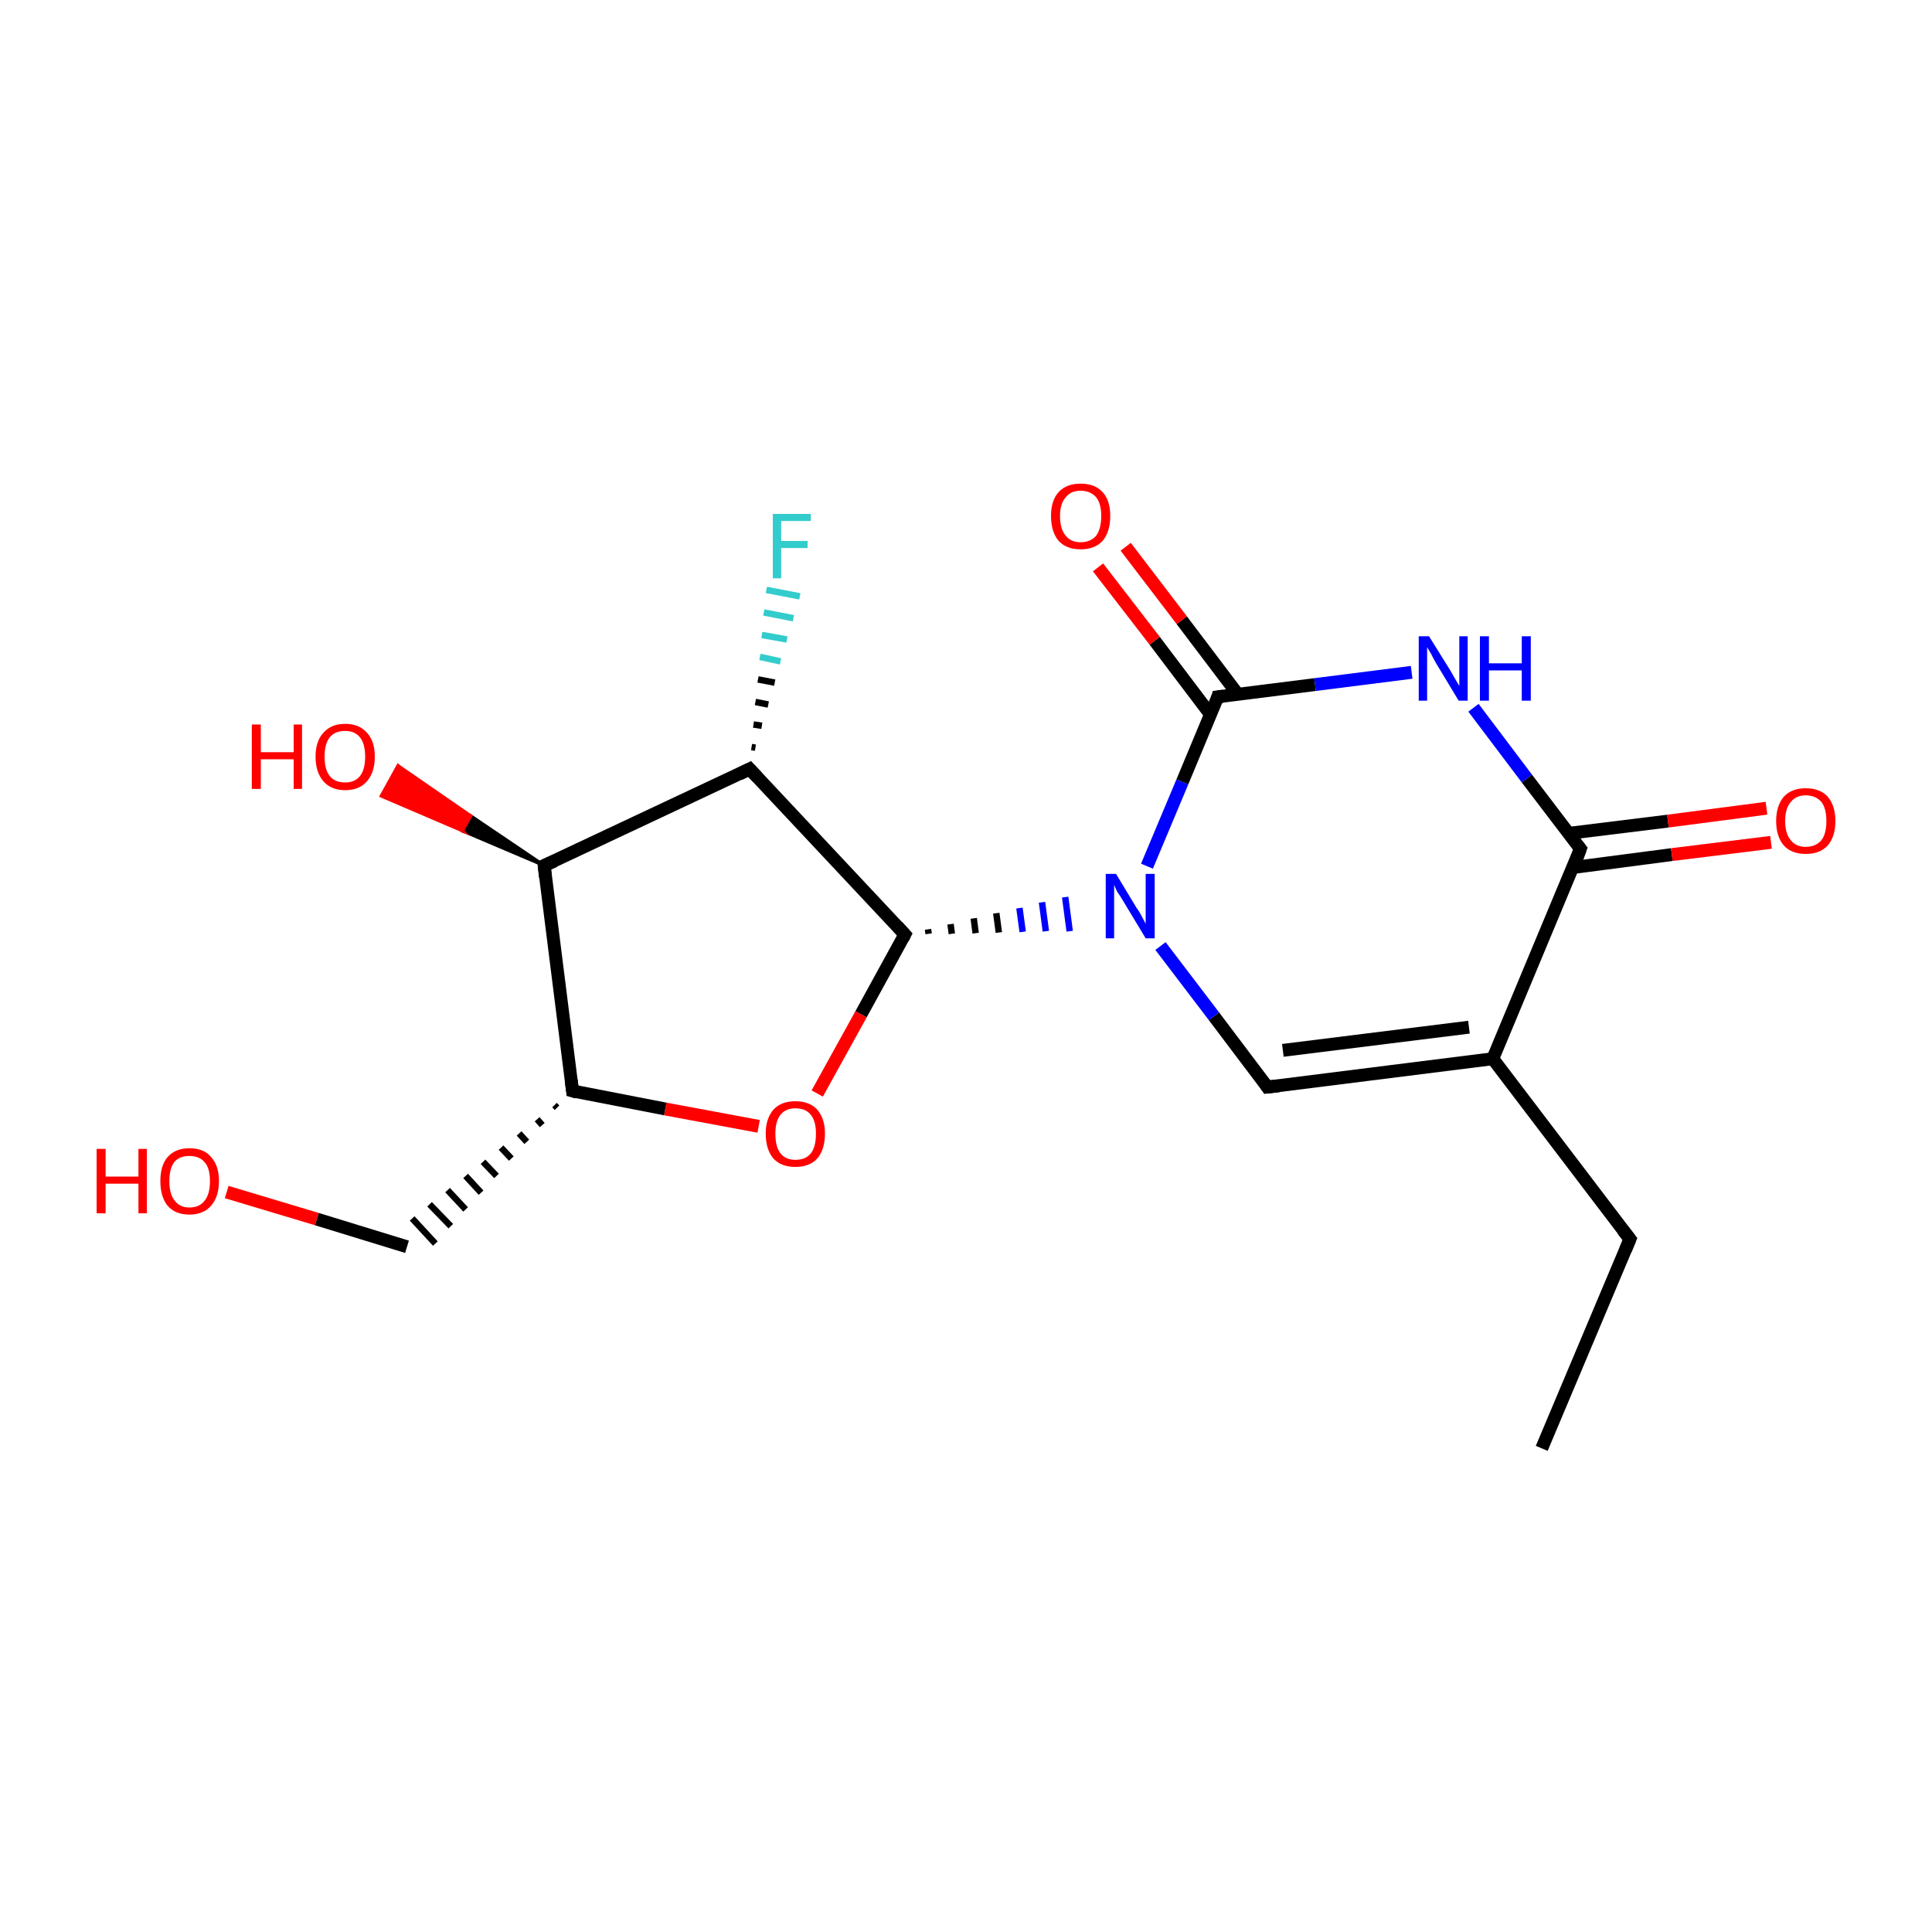 <?xml version='1.0' encoding='iso-8859-1'?>
<svg version='1.1' baseProfile='full'
              xmlns='http://www.w3.org/2000/svg'
                      xmlns:rdkit='http://www.rdkit.org/xml'
                      xmlns:xlink='http://www.w3.org/1999/xlink'
                  xml:space='preserve'
width='300px' height='300px' viewBox='0 0 300 300'>
<!-- END OF HEADER -->
<rect style='opacity:1.0;fill:#FFFFFF;stroke:none' width='300.0' height='300.0' x='0.0' y='0.0'> </rect>
<path class='bond-0 atom-0 atom-1' d='M 239.4,224.9 L 253.1,192.4' style='fill:none;fill-rule:evenodd;stroke:#000000;stroke-width:2.0px;stroke-linecap:butt;stroke-linejoin:miter;stroke-opacity:1' />
<path class='bond-1 atom-1 atom-2' d='M 253.1,192.4 L 231.8,164.4' style='fill:none;fill-rule:evenodd;stroke:#000000;stroke-width:2.0px;stroke-linecap:butt;stroke-linejoin:miter;stroke-opacity:1' />
<path class='bond-2 atom-2 atom-3' d='M 231.8,164.4 L 196.8,168.8' style='fill:none;fill-rule:evenodd;stroke:#000000;stroke-width:2.0px;stroke-linecap:butt;stroke-linejoin:miter;stroke-opacity:1' />
<path class='bond-2 atom-2 atom-3' d='M 228.1,159.5 L 199.2,163.1' style='fill:none;fill-rule:evenodd;stroke:#000000;stroke-width:2.0px;stroke-linecap:butt;stroke-linejoin:miter;stroke-opacity:1' />
<path class='bond-3 atom-3 atom-4' d='M 196.8,168.8 L 188.5,157.8' style='fill:none;fill-rule:evenodd;stroke:#000000;stroke-width:2.0px;stroke-linecap:butt;stroke-linejoin:miter;stroke-opacity:1' />
<path class='bond-3 atom-3 atom-4' d='M 188.5,157.8 L 180.2,146.9' style='fill:none;fill-rule:evenodd;stroke:#0000FF;stroke-width:2.0px;stroke-linecap:butt;stroke-linejoin:miter;stroke-opacity:1' />
<path class='bond-4 atom-5 atom-4' d='M 144.2,145.0 L 144.1,144.3' style='fill:none;fill-rule:evenodd;stroke:#000000;stroke-width:1.0px;stroke-linecap:butt;stroke-linejoin:miter;stroke-opacity:1' />
<path class='bond-4 atom-5 atom-4' d='M 147.8,145.0 L 147.6,143.5' style='fill:none;fill-rule:evenodd;stroke:#000000;stroke-width:1.0px;stroke-linecap:butt;stroke-linejoin:miter;stroke-opacity:1' />
<path class='bond-4 atom-5 atom-4' d='M 151.5,144.9 L 151.2,142.6' style='fill:none;fill-rule:evenodd;stroke:#000000;stroke-width:1.0px;stroke-linecap:butt;stroke-linejoin:miter;stroke-opacity:1' />
<path class='bond-4 atom-5 atom-4' d='M 155.1,144.8 L 154.7,141.8' style='fill:none;fill-rule:evenodd;stroke:#000000;stroke-width:1.0px;stroke-linecap:butt;stroke-linejoin:miter;stroke-opacity:1' />
<path class='bond-4 atom-5 atom-4' d='M 158.8,144.7 L 158.3,141.0' style='fill:none;fill-rule:evenodd;stroke:#0000FF;stroke-width:1.0px;stroke-linecap:butt;stroke-linejoin:miter;stroke-opacity:1' />
<path class='bond-4 atom-5 atom-4' d='M 162.4,144.6 L 161.8,140.1' style='fill:none;fill-rule:evenodd;stroke:#0000FF;stroke-width:1.0px;stroke-linecap:butt;stroke-linejoin:miter;stroke-opacity:1' />
<path class='bond-4 atom-5 atom-4' d='M 166.1,144.6 L 165.4,139.3' style='fill:none;fill-rule:evenodd;stroke:#0000FF;stroke-width:1.0px;stroke-linecap:butt;stroke-linejoin:miter;stroke-opacity:1' />
<path class='bond-5 atom-5 atom-6' d='M 140.5,145.1 L 133.7,157.5' style='fill:none;fill-rule:evenodd;stroke:#000000;stroke-width:2.0px;stroke-linecap:butt;stroke-linejoin:miter;stroke-opacity:1' />
<path class='bond-5 atom-5 atom-6' d='M 133.7,157.5 L 126.9,169.8' style='fill:none;fill-rule:evenodd;stroke:#FF0000;stroke-width:2.0px;stroke-linecap:butt;stroke-linejoin:miter;stroke-opacity:1' />
<path class='bond-6 atom-6 atom-7' d='M 117.8,174.9 L 103.3,172.2' style='fill:none;fill-rule:evenodd;stroke:#FF0000;stroke-width:2.0px;stroke-linecap:butt;stroke-linejoin:miter;stroke-opacity:1' />
<path class='bond-6 atom-6 atom-7' d='M 103.3,172.2 L 88.9,169.4' style='fill:none;fill-rule:evenodd;stroke:#000000;stroke-width:2.0px;stroke-linecap:butt;stroke-linejoin:miter;stroke-opacity:1' />
<path class='bond-7 atom-7 atom-8' d='M 86.1,171.6 L 86.5,172.0' style='fill:none;fill-rule:evenodd;stroke:#000000;stroke-width:1.0px;stroke-linecap:butt;stroke-linejoin:miter;stroke-opacity:1' />
<path class='bond-7 atom-7 atom-8' d='M 83.4,173.8 L 84.2,174.7' style='fill:none;fill-rule:evenodd;stroke:#000000;stroke-width:1.0px;stroke-linecap:butt;stroke-linejoin:miter;stroke-opacity:1' />
<path class='bond-7 atom-7 atom-8' d='M 80.6,176.0 L 81.8,177.3' style='fill:none;fill-rule:evenodd;stroke:#000000;stroke-width:1.0px;stroke-linecap:butt;stroke-linejoin:miter;stroke-opacity:1' />
<path class='bond-7 atom-7 atom-8' d='M 77.8,178.2 L 79.4,179.9' style='fill:none;fill-rule:evenodd;stroke:#000000;stroke-width:1.0px;stroke-linecap:butt;stroke-linejoin:miter;stroke-opacity:1' />
<path class='bond-7 atom-7 atom-8' d='M 75.0,180.4 L 77.1,182.6' style='fill:none;fill-rule:evenodd;stroke:#000000;stroke-width:1.0px;stroke-linecap:butt;stroke-linejoin:miter;stroke-opacity:1' />
<path class='bond-7 atom-7 atom-8' d='M 72.3,182.6 L 74.7,185.2' style='fill:none;fill-rule:evenodd;stroke:#000000;stroke-width:1.0px;stroke-linecap:butt;stroke-linejoin:miter;stroke-opacity:1' />
<path class='bond-7 atom-7 atom-8' d='M 69.5,184.8 L 72.3,187.8' style='fill:none;fill-rule:evenodd;stroke:#000000;stroke-width:1.0px;stroke-linecap:butt;stroke-linejoin:miter;stroke-opacity:1' />
<path class='bond-7 atom-7 atom-8' d='M 66.7,187.0 L 70.0,190.4' style='fill:none;fill-rule:evenodd;stroke:#000000;stroke-width:1.0px;stroke-linecap:butt;stroke-linejoin:miter;stroke-opacity:1' />
<path class='bond-7 atom-7 atom-8' d='M 64.0,189.2 L 67.6,193.1' style='fill:none;fill-rule:evenodd;stroke:#000000;stroke-width:1.0px;stroke-linecap:butt;stroke-linejoin:miter;stroke-opacity:1' />
<path class='bond-8 atom-8 atom-9' d='M 63.2,193.6 L 49.2,189.3' style='fill:none;fill-rule:evenodd;stroke:#000000;stroke-width:2.0px;stroke-linecap:butt;stroke-linejoin:miter;stroke-opacity:1' />
<path class='bond-8 atom-8 atom-9' d='M 49.2,189.3 L 35.2,185.1' style='fill:none;fill-rule:evenodd;stroke:#FF0000;stroke-width:2.0px;stroke-linecap:butt;stroke-linejoin:miter;stroke-opacity:1' />
<path class='bond-9 atom-7 atom-10' d='M 88.9,169.4 L 84.5,134.4' style='fill:none;fill-rule:evenodd;stroke:#000000;stroke-width:2.0px;stroke-linecap:butt;stroke-linejoin:miter;stroke-opacity:1' />
<path class='bond-10 atom-10 atom-11' d='M 84.5,134.4 L 71.8,129.0 L 73.1,126.7 Z' style='fill:#000000;fill-rule:evenodd;fill-opacity:1;stroke:#000000;stroke-width:0.5px;stroke-linecap:butt;stroke-linejoin:miter;stroke-miterlimit:10;stroke-opacity:1;' />
<path class='bond-10 atom-10 atom-11' d='M 71.8,129.0 L 61.8,118.9 L 59.2,123.6 Z' style='fill:#FF0000;fill-rule:evenodd;fill-opacity:1;stroke:#FF0000;stroke-width:0.5px;stroke-linecap:butt;stroke-linejoin:miter;stroke-miterlimit:10;stroke-opacity:1;' />
<path class='bond-10 atom-10 atom-11' d='M 71.8,129.0 L 73.1,126.7 L 61.8,118.9 Z' style='fill:#FF0000;fill-rule:evenodd;fill-opacity:1;stroke:#FF0000;stroke-width:0.5px;stroke-linecap:butt;stroke-linejoin:miter;stroke-miterlimit:10;stroke-opacity:1;' />
<path class='bond-11 atom-10 atom-12' d='M 84.5,134.4 L 116.4,119.4' style='fill:none;fill-rule:evenodd;stroke:#000000;stroke-width:2.0px;stroke-linecap:butt;stroke-linejoin:miter;stroke-opacity:1' />
<path class='bond-12 atom-12 atom-13' d='M 116.7,116.0 L 117.3,116.1' style='fill:none;fill-rule:evenodd;stroke:#000000;stroke-width:1.0px;stroke-linecap:butt;stroke-linejoin:miter;stroke-opacity:1' />
<path class='bond-12 atom-12 atom-13' d='M 117.0,112.5 L 118.3,112.7' style='fill:none;fill-rule:evenodd;stroke:#000000;stroke-width:1.0px;stroke-linecap:butt;stroke-linejoin:miter;stroke-opacity:1' />
<path class='bond-12 atom-12 atom-13' d='M 117.3,109.0 L 119.3,109.4' style='fill:none;fill-rule:evenodd;stroke:#000000;stroke-width:1.0px;stroke-linecap:butt;stroke-linejoin:miter;stroke-opacity:1' />
<path class='bond-12 atom-12 atom-13' d='M 117.7,105.5 L 120.3,106.0' style='fill:none;fill-rule:evenodd;stroke:#000000;stroke-width:1.0px;stroke-linecap:butt;stroke-linejoin:miter;stroke-opacity:1' />
<path class='bond-12 atom-12 atom-13' d='M 118.0,102.0 L 121.2,102.7' style='fill:none;fill-rule:evenodd;stroke:#33CCCC;stroke-width:1.0px;stroke-linecap:butt;stroke-linejoin:miter;stroke-opacity:1' />
<path class='bond-12 atom-12 atom-13' d='M 118.3,98.6 L 122.2,99.3' style='fill:none;fill-rule:evenodd;stroke:#33CCCC;stroke-width:1.0px;stroke-linecap:butt;stroke-linejoin:miter;stroke-opacity:1' />
<path class='bond-12 atom-12 atom-13' d='M 118.6,95.1 L 123.2,96.0' style='fill:none;fill-rule:evenodd;stroke:#33CCCC;stroke-width:1.0px;stroke-linecap:butt;stroke-linejoin:miter;stroke-opacity:1' />
<path class='bond-12 atom-12 atom-13' d='M 119.0,91.6 L 124.2,92.6' style='fill:none;fill-rule:evenodd;stroke:#33CCCC;stroke-width:1.0px;stroke-linecap:butt;stroke-linejoin:miter;stroke-opacity:1' />
<path class='bond-13 atom-4 atom-14' d='M 178.1,134.5 L 183.6,121.4' style='fill:none;fill-rule:evenodd;stroke:#0000FF;stroke-width:2.0px;stroke-linecap:butt;stroke-linejoin:miter;stroke-opacity:1' />
<path class='bond-13 atom-4 atom-14' d='M 183.6,121.4 L 189.1,108.2' style='fill:none;fill-rule:evenodd;stroke:#000000;stroke-width:2.0px;stroke-linecap:butt;stroke-linejoin:miter;stroke-opacity:1' />
<path class='bond-14 atom-14 atom-15' d='M 192.2,107.8 L 183.5,96.3' style='fill:none;fill-rule:evenodd;stroke:#000000;stroke-width:2.0px;stroke-linecap:butt;stroke-linejoin:miter;stroke-opacity:1' />
<path class='bond-14 atom-14 atom-15' d='M 183.5,96.3 L 174.8,84.9' style='fill:none;fill-rule:evenodd;stroke:#FF0000;stroke-width:2.0px;stroke-linecap:butt;stroke-linejoin:miter;stroke-opacity:1' />
<path class='bond-14 atom-14 atom-15' d='M 188.0,111.0 L 179.3,99.5' style='fill:none;fill-rule:evenodd;stroke:#000000;stroke-width:2.0px;stroke-linecap:butt;stroke-linejoin:miter;stroke-opacity:1' />
<path class='bond-14 atom-14 atom-15' d='M 179.3,99.5 L 170.5,88.1' style='fill:none;fill-rule:evenodd;stroke:#FF0000;stroke-width:2.0px;stroke-linecap:butt;stroke-linejoin:miter;stroke-opacity:1' />
<path class='bond-15 atom-14 atom-16' d='M 189.1,108.2 L 204.2,106.3' style='fill:none;fill-rule:evenodd;stroke:#000000;stroke-width:2.0px;stroke-linecap:butt;stroke-linejoin:miter;stroke-opacity:1' />
<path class='bond-15 atom-14 atom-16' d='M 204.2,106.3 L 219.2,104.4' style='fill:none;fill-rule:evenodd;stroke:#0000FF;stroke-width:2.0px;stroke-linecap:butt;stroke-linejoin:miter;stroke-opacity:1' />
<path class='bond-16 atom-16 atom-17' d='M 228.8,109.9 L 237.1,120.9' style='fill:none;fill-rule:evenodd;stroke:#0000FF;stroke-width:2.0px;stroke-linecap:butt;stroke-linejoin:miter;stroke-opacity:1' />
<path class='bond-16 atom-16 atom-17' d='M 237.1,120.9 L 245.4,131.8' style='fill:none;fill-rule:evenodd;stroke:#000000;stroke-width:2.0px;stroke-linecap:butt;stroke-linejoin:miter;stroke-opacity:1' />
<path class='bond-17 atom-17 atom-18' d='M 244.3,134.7 L 259.6,132.7' style='fill:none;fill-rule:evenodd;stroke:#000000;stroke-width:2.0px;stroke-linecap:butt;stroke-linejoin:miter;stroke-opacity:1' />
<path class='bond-17 atom-17 atom-18' d='M 259.6,132.7 L 275.0,130.8' style='fill:none;fill-rule:evenodd;stroke:#FF0000;stroke-width:2.0px;stroke-linecap:butt;stroke-linejoin:miter;stroke-opacity:1' />
<path class='bond-17 atom-17 atom-18' d='M 243.6,129.4 L 259.0,127.5' style='fill:none;fill-rule:evenodd;stroke:#000000;stroke-width:2.0px;stroke-linecap:butt;stroke-linejoin:miter;stroke-opacity:1' />
<path class='bond-17 atom-17 atom-18' d='M 259.0,127.5 L 274.3,125.5' style='fill:none;fill-rule:evenodd;stroke:#FF0000;stroke-width:2.0px;stroke-linecap:butt;stroke-linejoin:miter;stroke-opacity:1' />
<path class='bond-18 atom-17 atom-2' d='M 245.4,131.8 L 231.8,164.4' style='fill:none;fill-rule:evenodd;stroke:#000000;stroke-width:2.0px;stroke-linecap:butt;stroke-linejoin:miter;stroke-opacity:1' />
<path class='bond-19 atom-12 atom-5' d='M 116.4,119.4 L 140.5,145.1' style='fill:none;fill-rule:evenodd;stroke:#000000;stroke-width:2.0px;stroke-linecap:butt;stroke-linejoin:miter;stroke-opacity:1' />
<path d='M 252.4,194.1 L 253.1,192.4 L 252.0,191.0' style='fill:none;stroke:#000000;stroke-width:2.0px;stroke-linecap:butt;stroke-linejoin:miter;stroke-miterlimit:10;stroke-opacity:1;' />
<path d='M 198.6,168.6 L 196.8,168.8 L 196.4,168.2' style='fill:none;stroke:#000000;stroke-width:2.0px;stroke-linecap:butt;stroke-linejoin:miter;stroke-miterlimit:10;stroke-opacity:1;' />
<path d='M 140.2,145.7 L 140.5,145.1 L 139.3,143.8' style='fill:none;stroke:#000000;stroke-width:2.0px;stroke-linecap:butt;stroke-linejoin:miter;stroke-miterlimit:10;stroke-opacity:1;' />
<path d='M 89.6,169.6 L 88.9,169.4 L 88.7,167.7' style='fill:none;stroke:#000000;stroke-width:2.0px;stroke-linecap:butt;stroke-linejoin:miter;stroke-miterlimit:10;stroke-opacity:1;' />
<path d='M 84.7,136.2 L 84.5,134.4 L 86.1,133.7' style='fill:none;stroke:#000000;stroke-width:2.0px;stroke-linecap:butt;stroke-linejoin:miter;stroke-miterlimit:10;stroke-opacity:1;' />
<path d='M 114.8,120.2 L 116.4,119.4 L 117.6,120.7' style='fill:none;stroke:#000000;stroke-width:2.0px;stroke-linecap:butt;stroke-linejoin:miter;stroke-miterlimit:10;stroke-opacity:1;' />
<path d='M 188.9,108.9 L 189.1,108.2 L 189.9,108.1' style='fill:none;stroke:#000000;stroke-width:2.0px;stroke-linecap:butt;stroke-linejoin:miter;stroke-miterlimit:10;stroke-opacity:1;' />
<path d='M 245.0,131.3 L 245.4,131.8 L 244.8,133.5' style='fill:none;stroke:#000000;stroke-width:2.0px;stroke-linecap:butt;stroke-linejoin:miter;stroke-miterlimit:10;stroke-opacity:1;' />
<path class='atom-4' d='M 173.3 135.7
L 176.5 141.0
Q 176.9 141.5, 177.4 142.5
Q 177.9 143.4, 177.9 143.5
L 177.9 135.7
L 179.3 135.7
L 179.3 145.7
L 177.9 145.7
L 174.4 139.9
Q 174.0 139.2, 173.5 138.5
Q 173.1 137.7, 173.0 137.4
L 173.0 145.7
L 171.7 145.7
L 171.7 135.7
L 173.3 135.7
' fill='#0000FF'/>
<path class='atom-6' d='M 118.9 176.0
Q 118.9 173.7, 120.1 172.3
Q 121.3 171.0, 123.5 171.0
Q 125.7 171.0, 126.9 172.3
Q 128.1 173.7, 128.1 176.0
Q 128.1 178.5, 126.9 179.9
Q 125.7 181.2, 123.5 181.2
Q 121.3 181.2, 120.1 179.9
Q 118.9 178.5, 118.9 176.0
M 123.5 180.1
Q 125.1 180.1, 125.9 179.1
Q 126.7 178.1, 126.7 176.0
Q 126.7 174.1, 125.9 173.1
Q 125.1 172.1, 123.5 172.1
Q 122.0 172.1, 121.2 173.1
Q 120.4 174.1, 120.4 176.0
Q 120.4 178.1, 121.2 179.1
Q 122.0 180.1, 123.5 180.1
' fill='#FF0000'/>
<path class='atom-9' d='M 15.0 178.4
L 16.4 178.4
L 16.4 182.7
L 21.5 182.7
L 21.5 178.4
L 22.8 178.4
L 22.8 188.4
L 21.5 188.4
L 21.5 183.8
L 16.4 183.8
L 16.4 188.4
L 15.0 188.4
L 15.0 178.4
' fill='#FF0000'/>
<path class='atom-9' d='M 24.9 183.4
Q 24.9 181.0, 26.0 179.7
Q 27.2 178.3, 29.4 178.3
Q 31.7 178.3, 32.8 179.7
Q 34.0 181.0, 34.0 183.4
Q 34.0 185.8, 32.8 187.2
Q 31.6 188.6, 29.4 188.6
Q 27.2 188.6, 26.0 187.2
Q 24.9 185.8, 24.9 183.4
M 29.4 187.5
Q 31.0 187.5, 31.8 186.4
Q 32.6 185.4, 32.6 183.4
Q 32.6 181.4, 31.8 180.5
Q 31.0 179.5, 29.4 179.5
Q 27.9 179.5, 27.1 180.4
Q 26.3 181.4, 26.3 183.4
Q 26.3 185.4, 27.1 186.4
Q 27.9 187.5, 29.4 187.5
' fill='#FF0000'/>
<path class='atom-11' d='M 39.1 112.5
L 40.5 112.5
L 40.5 116.8
L 45.6 116.8
L 45.6 112.5
L 46.9 112.5
L 46.9 122.5
L 45.6 122.5
L 45.6 117.9
L 40.5 117.9
L 40.5 122.5
L 39.1 122.5
L 39.1 112.5
' fill='#FF0000'/>
<path class='atom-11' d='M 49.0 117.5
Q 49.0 115.1, 50.2 113.8
Q 51.4 112.4, 53.6 112.4
Q 55.8 112.4, 57.0 113.8
Q 58.2 115.1, 58.2 117.5
Q 58.2 119.9, 57.0 121.3
Q 55.8 122.7, 53.6 122.7
Q 51.4 122.7, 50.2 121.3
Q 49.0 119.9, 49.0 117.5
M 53.6 121.5
Q 55.1 121.5, 55.9 120.5
Q 56.7 119.5, 56.7 117.5
Q 56.7 115.5, 55.9 114.5
Q 55.1 113.5, 53.6 113.5
Q 52.0 113.5, 51.2 114.5
Q 50.4 115.5, 50.4 117.5
Q 50.4 119.5, 51.2 120.5
Q 52.0 121.5, 53.6 121.5
' fill='#FF0000'/>
<path class='atom-13' d='M 120.0 79.8
L 125.9 79.8
L 125.9 80.9
L 121.3 80.9
L 121.3 84.0
L 125.4 84.0
L 125.4 85.1
L 121.3 85.1
L 121.3 89.8
L 120.0 89.8
L 120.0 79.8
' fill='#33CCCC'/>
<path class='atom-15' d='M 163.2 80.1
Q 163.2 77.7, 164.4 76.4
Q 165.6 75.1, 167.8 75.1
Q 170.0 75.1, 171.2 76.4
Q 172.4 77.7, 172.4 80.1
Q 172.4 82.6, 171.2 84.0
Q 170.0 85.3, 167.8 85.3
Q 165.6 85.3, 164.4 84.0
Q 163.2 82.6, 163.2 80.1
M 167.8 84.2
Q 169.3 84.2, 170.2 83.2
Q 171.0 82.1, 171.0 80.1
Q 171.0 78.2, 170.2 77.2
Q 169.3 76.2, 167.8 76.2
Q 166.3 76.2, 165.5 77.2
Q 164.6 78.2, 164.6 80.1
Q 164.6 82.2, 165.5 83.2
Q 166.3 84.2, 167.8 84.2
' fill='#FF0000'/>
<path class='atom-16' d='M 221.9 98.8
L 225.2 104.1
Q 225.5 104.6, 226.0 105.5
Q 226.6 106.5, 226.6 106.5
L 226.6 98.8
L 227.9 98.8
L 227.9 108.8
L 226.5 108.8
L 223.0 103.0
Q 222.6 102.3, 222.2 101.5
Q 221.8 100.8, 221.6 100.5
L 221.6 108.8
L 220.3 108.8
L 220.3 98.8
L 221.9 98.8
' fill='#0000FF'/>
<path class='atom-16' d='M 229.8 98.8
L 231.2 98.8
L 231.2 103.0
L 236.3 103.0
L 236.3 98.8
L 237.7 98.8
L 237.7 108.8
L 236.3 108.8
L 236.3 104.1
L 231.2 104.1
L 231.2 108.8
L 229.8 108.8
L 229.8 98.8
' fill='#0000FF'/>
<path class='atom-18' d='M 275.8 127.5
Q 275.8 125.1, 277.0 123.7
Q 278.2 122.4, 280.4 122.4
Q 282.6 122.4, 283.8 123.7
Q 285.0 125.1, 285.0 127.5
Q 285.0 129.9, 283.8 131.3
Q 282.6 132.6, 280.4 132.6
Q 278.2 132.6, 277.0 131.3
Q 275.8 129.9, 275.8 127.5
M 280.4 131.5
Q 281.9 131.5, 282.8 130.5
Q 283.6 129.5, 283.6 127.5
Q 283.6 125.5, 282.8 124.5
Q 281.9 123.5, 280.4 123.5
Q 278.9 123.5, 278.1 124.5
Q 277.2 125.5, 277.2 127.5
Q 277.2 129.5, 278.1 130.5
Q 278.9 131.5, 280.4 131.5
' fill='#FF0000'/>
</svg>
